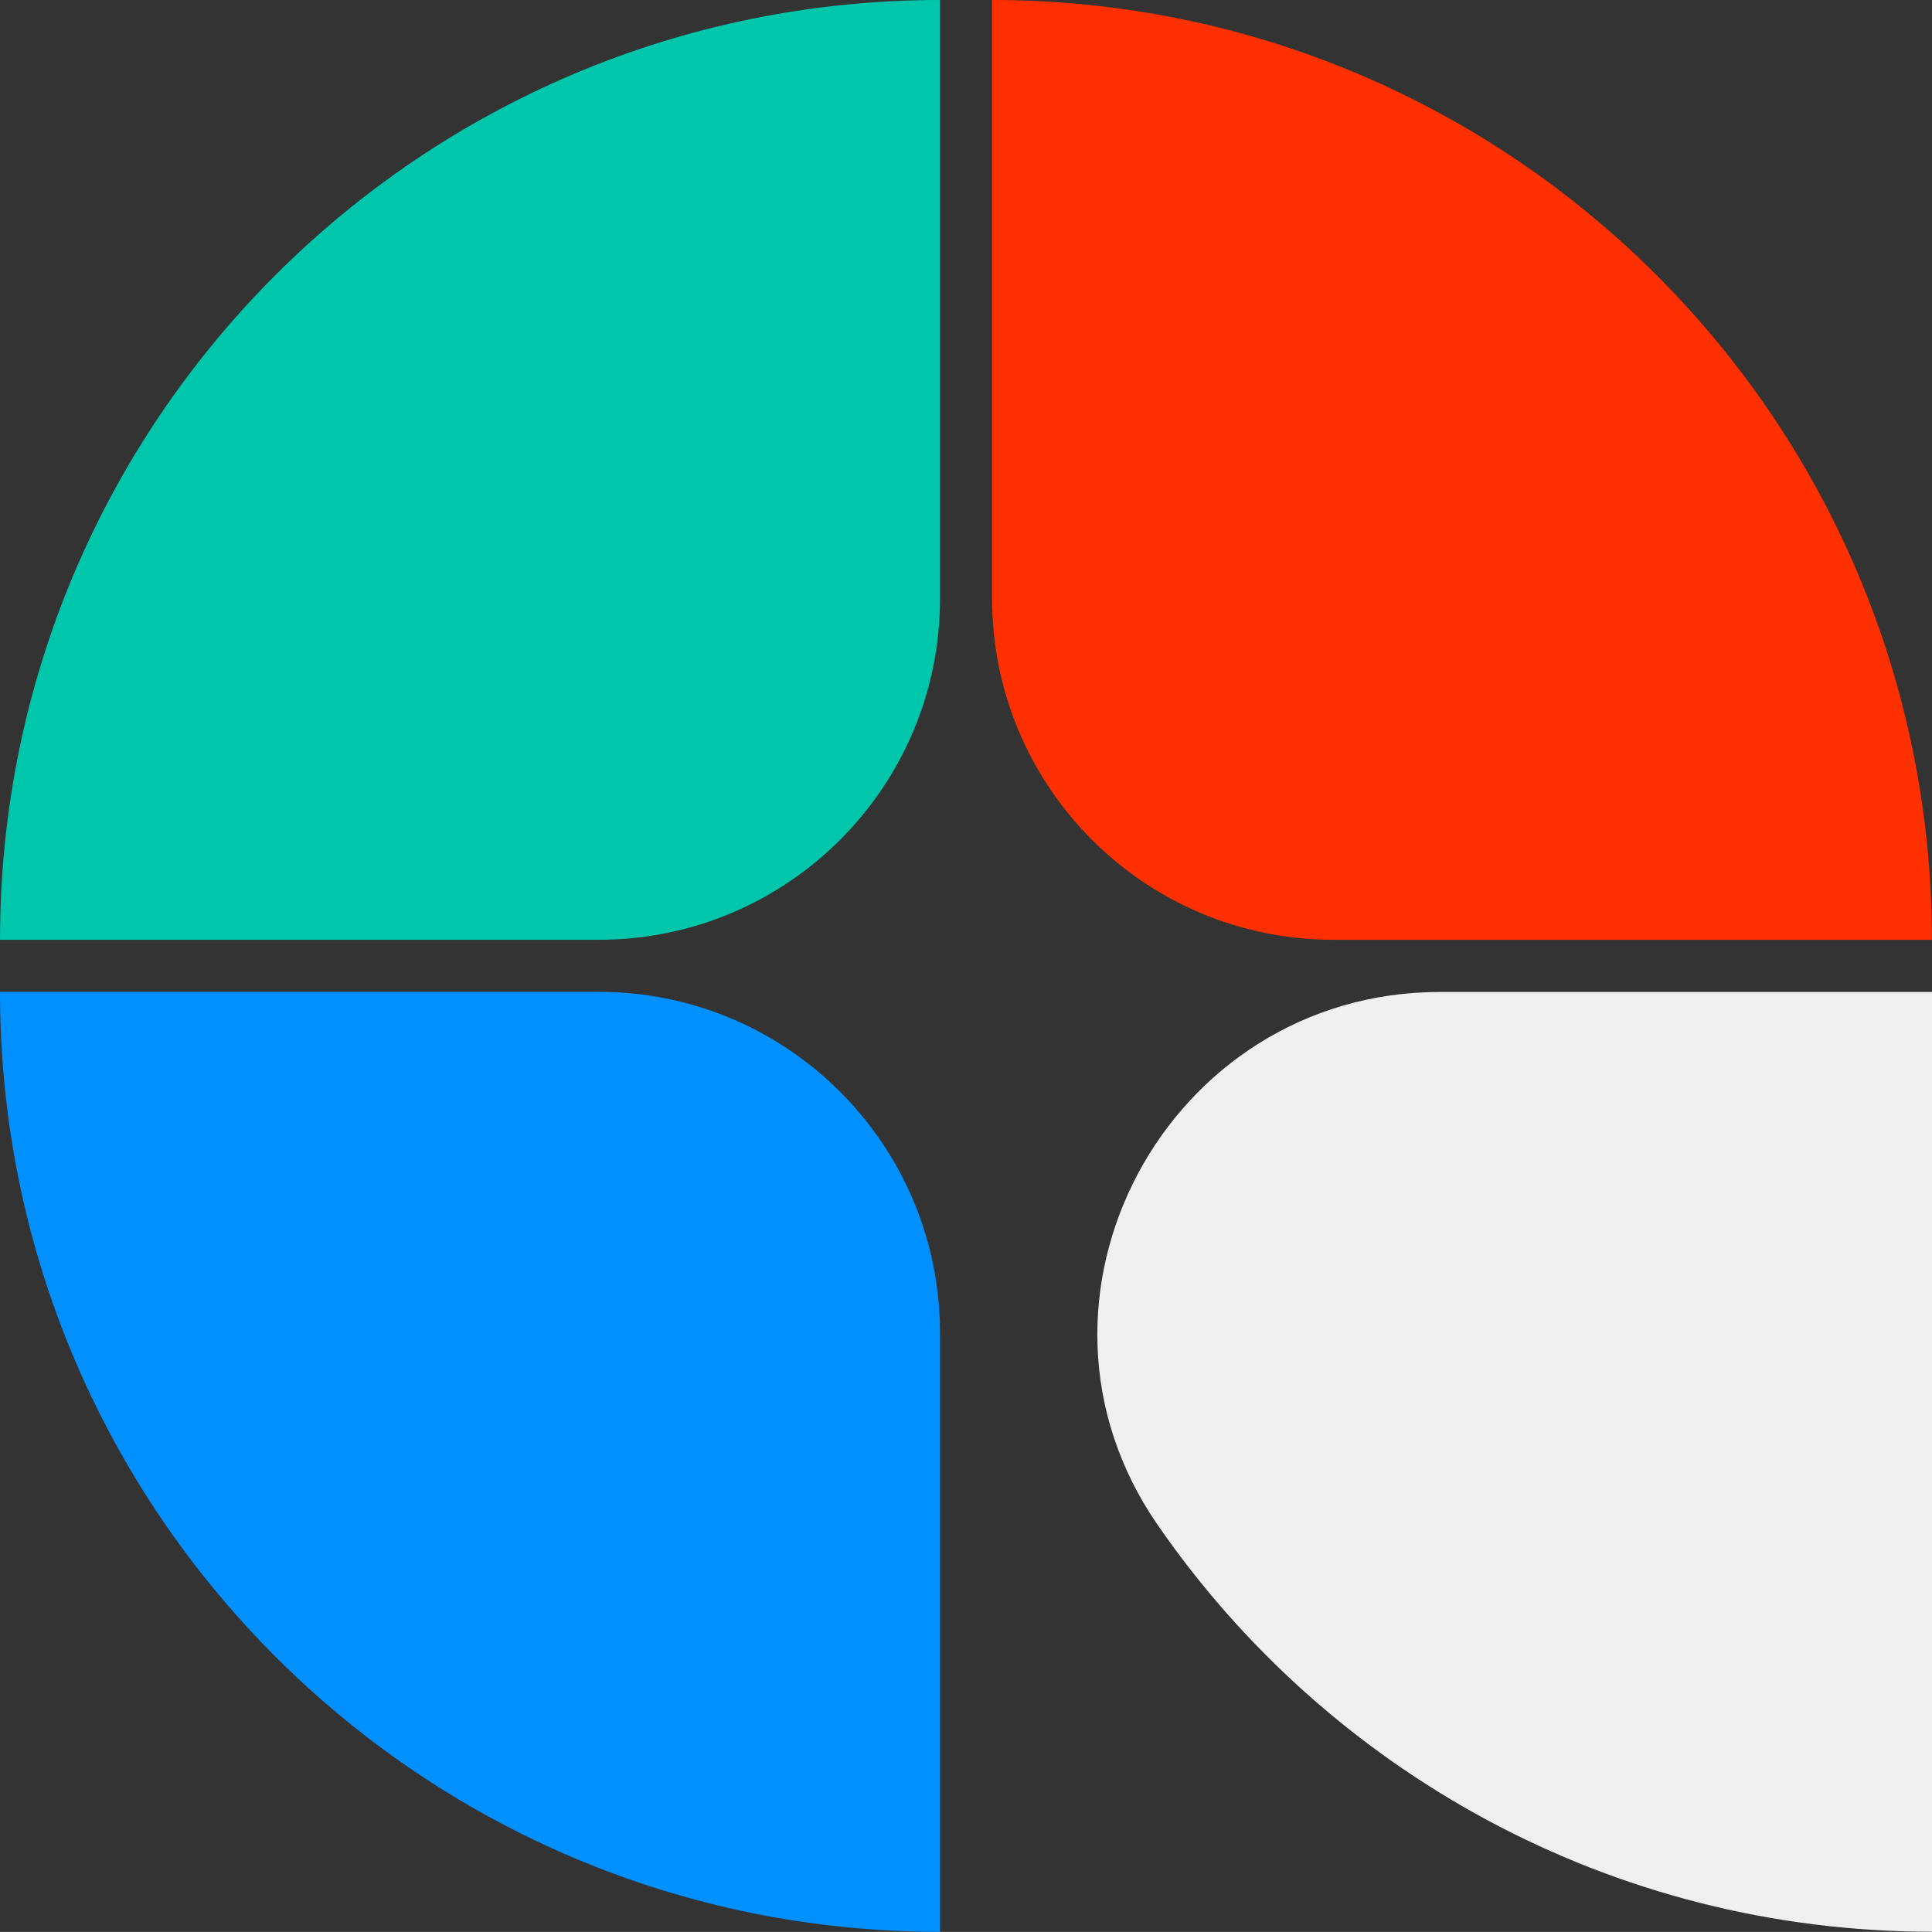 <?xml version="1.0" encoding="UTF-8"?>
<svg id="Layer_2" data-name="Layer 2" xmlns="http://www.w3.org/2000/svg" viewBox="0 0 1080 1079.93">
  <rect x="0" y="0" width="1080" height="1079.93" fill="#333333" stroke="none"/>
  <defs>
    <style>
      .cls-1 {
        fill: #00c6ac;
      }

      .cls-2 {
        fill: #0090ff;
      }

      .cls-3 {
        fill: #efefef;
      }

      .cls-4 {
        fill: #ff3000;
      }
    </style>
  </defs>
  <g id="Layer_1" data-name="Layer 1">
    <g>
      <path class="cls-4" d="M1079.93,525.34h-334.6c-105.35,0-190.74-85.4-190.74-190.74V0c290.09,0,525.34,235.1,525.34,525.34Z"/>
      <path class="cls-1" d="M525.49,0v334.6c0,105.35-85.4,190.74-190.74,190.74H0C0,235.1,235.25,0,525.49,0Z"/>
      <path class="cls-3" d="M1080,1079.85c-179.71,0-338.34-90.19-433.09-227.74-86.73-125.91,5.24-297.6,158.13-297.6h274.97s0,525.34,0,525.34Z"/>
      <path class="cls-2" d="M525.49,745.18v334.74C235.25,1079.93,0,844.68,0,554.44h334.74c105.35,0,190.74,85.4,190.74,190.74Z"/>
    </g>
  </g>
</svg>